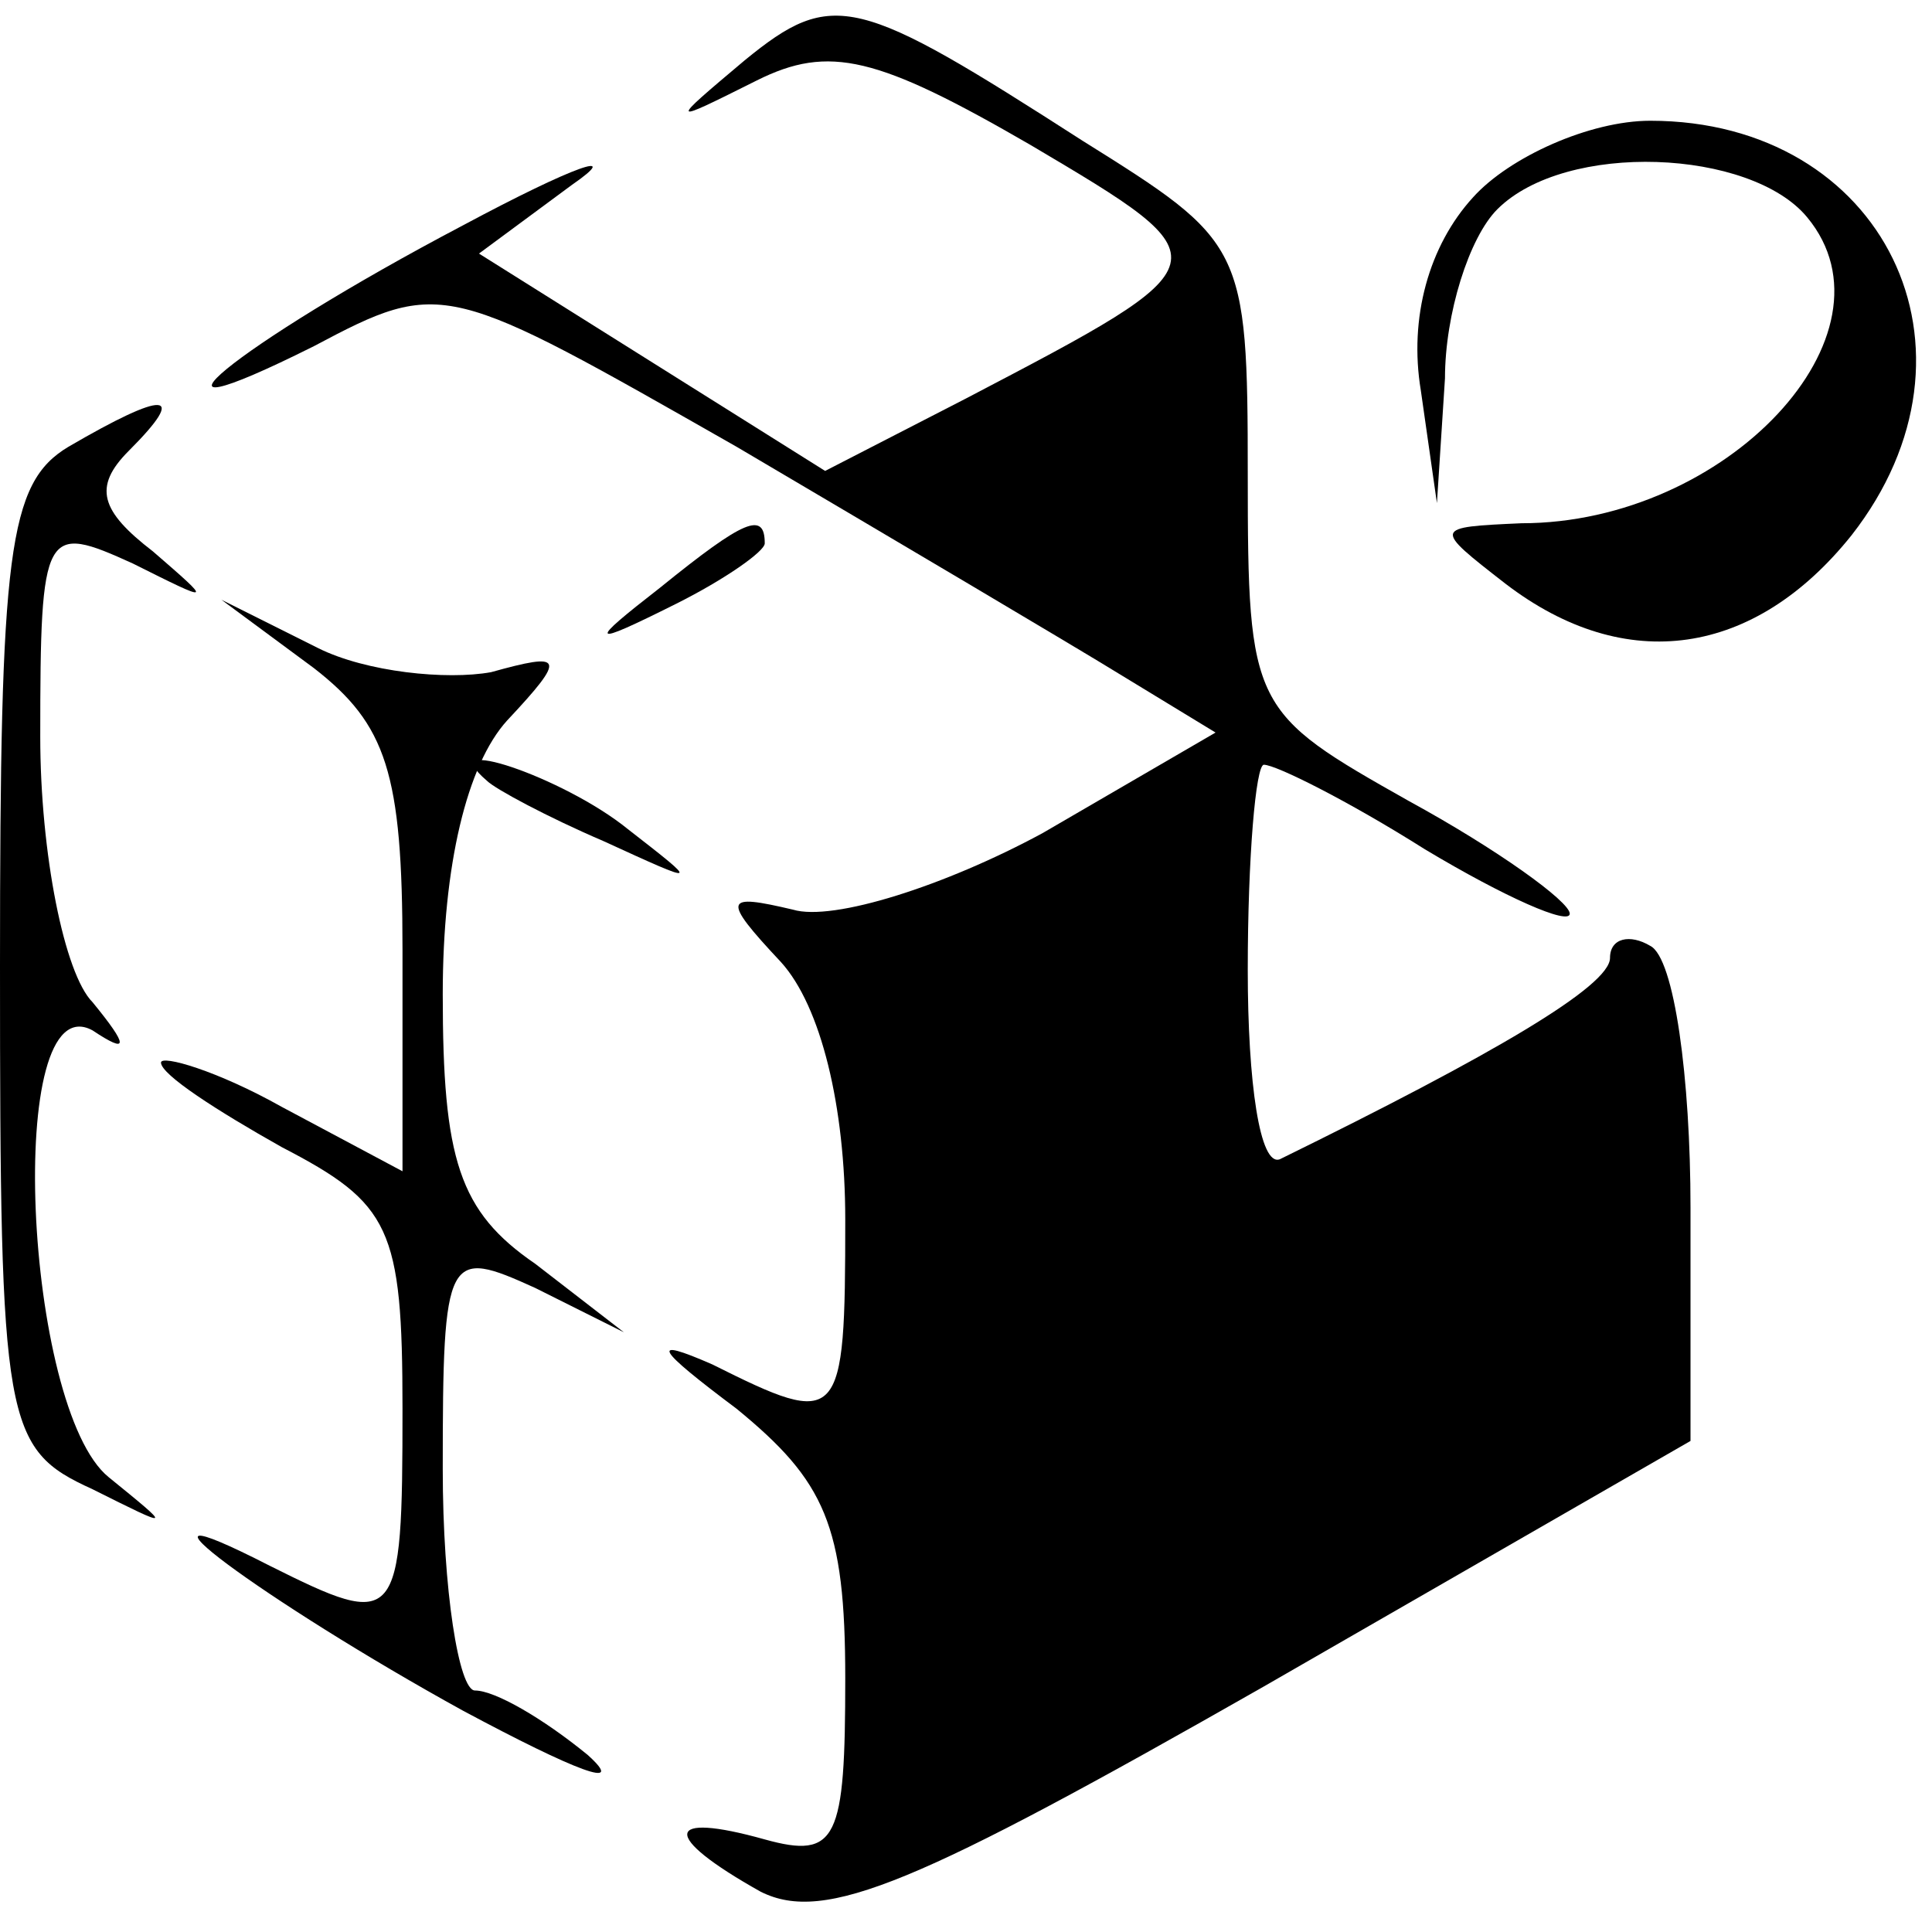 <?xml version="1.0" standalone="no"?>
<!DOCTYPE svg PUBLIC "-//W3C//DTD SVG 20010904//EN"
 "http://www.w3.org/TR/2001/REC-SVG-20010904/DTD/svg10.dtd">
<svg version="1.0" xmlns="http://www.w3.org/2000/svg"
 width="48pt" height="48pt" viewBox="0 0 48 48"
 preserveAspectRatio="xMidYMid meet">

<g transform="translate(0,48) scale(0.1,-0.1)"
fill="#000000" stroke="none">
<path d="M185 465 c-19 -16 -19 -16 3 -5 18 9 30 6 68 -16 49 -29 49 -29 -16
-63 l-35 -18 -43 27 -43 27 23 17 c13 9 1 5 -27 -10 -57 -30 -87 -55 -37 -30
32 17 33 16 105 -25 39 -23 83 -49 96 -57 l23 -14 -43 -25 c-24 -13 -52 -22
-62 -19 -17 4 -18 3 -3 -13 10 -11 16 -36 16 -64 0 -51 -1 -52 -33 -36 -16 7
-14 4 6 -11 22 -18 27 -29 27 -67 0 -40 -2 -45 -20 -40 -25 7 -26 1 -1 -13 16
-8 39 2 125 51 l106 61 0 58 c0 32 -4 62 -10 65 -5 3 -10 2 -10 -3 0 -7 -29
-24 -82 -50 -5 -2 -8 19 -8 47 0 28 2 51 4 51 3 0 21 -9 40 -21 20 -12 36 -19
36 -16 0 3 -18 16 -40 28 -39 22 -40 23 -40 81 0 57 -1 58 -41 83 -56 36 -62
38 -84 20z"/>
<path d="M366 431 c-11 -12 -16 -30 -13 -48 l4 -28 2 31 c0 16 6 35 13 42 17
17 63 15 77 -2 24 -29 -20 -76 -71 -76 -22 -1 -22 -1 -4 -15 30 -23 62 -18 86
12 36 46 8 103 -50 103 -15 0 -35 -9 -44 -19z"/>
<path d="M17 369 c-15 -9 -17 -26 -17 -129 0 -114 1 -120 23 -130 20 -10 20
-10 4 3 -21 17 -26 123 -4 111 9 -6 9 -4 0 7 -7 7 -13 37 -13 66 0 52 1 53 23
43 20 -10 20 -10 5 3 -13 10 -15 16 -6 25 15 15 9 15 -15 1z"/>
<path d="M164 334 c-18 -14 -18 -15 4 -4 12 6 22 13 22 15 0 8 -5 6 -26 -11z"/>
<path d="M78 314 c18 -14 22 -26 22 -70 l0 -55 -30 16 c-16 9 -30 13 -30 11 0
-3 14 -12 30 -21 27 -14 30 -20 30 -65 0 -54 -1 -55 -33 -39 -43 22 -1 -9 48
-36 28 -15 41 -20 31 -11 -11 9 -23 16 -28 16 -4 0 -8 25 -8 55 0 54 1 55 23
45 l22 -11 -22 17 c-19 13 -23 26 -23 67 0 32 6 57 16 68 15 16 14 17 -4 12
-11 -2 -31 0 -43 6 l-24 12 23 -17z"/>
<path d="M121 286 c2 -2 15 -9 29 -15 24 -11 24 -11 6 3 -16 13 -49 24 -35 12z"/>
</g>
</svg>
